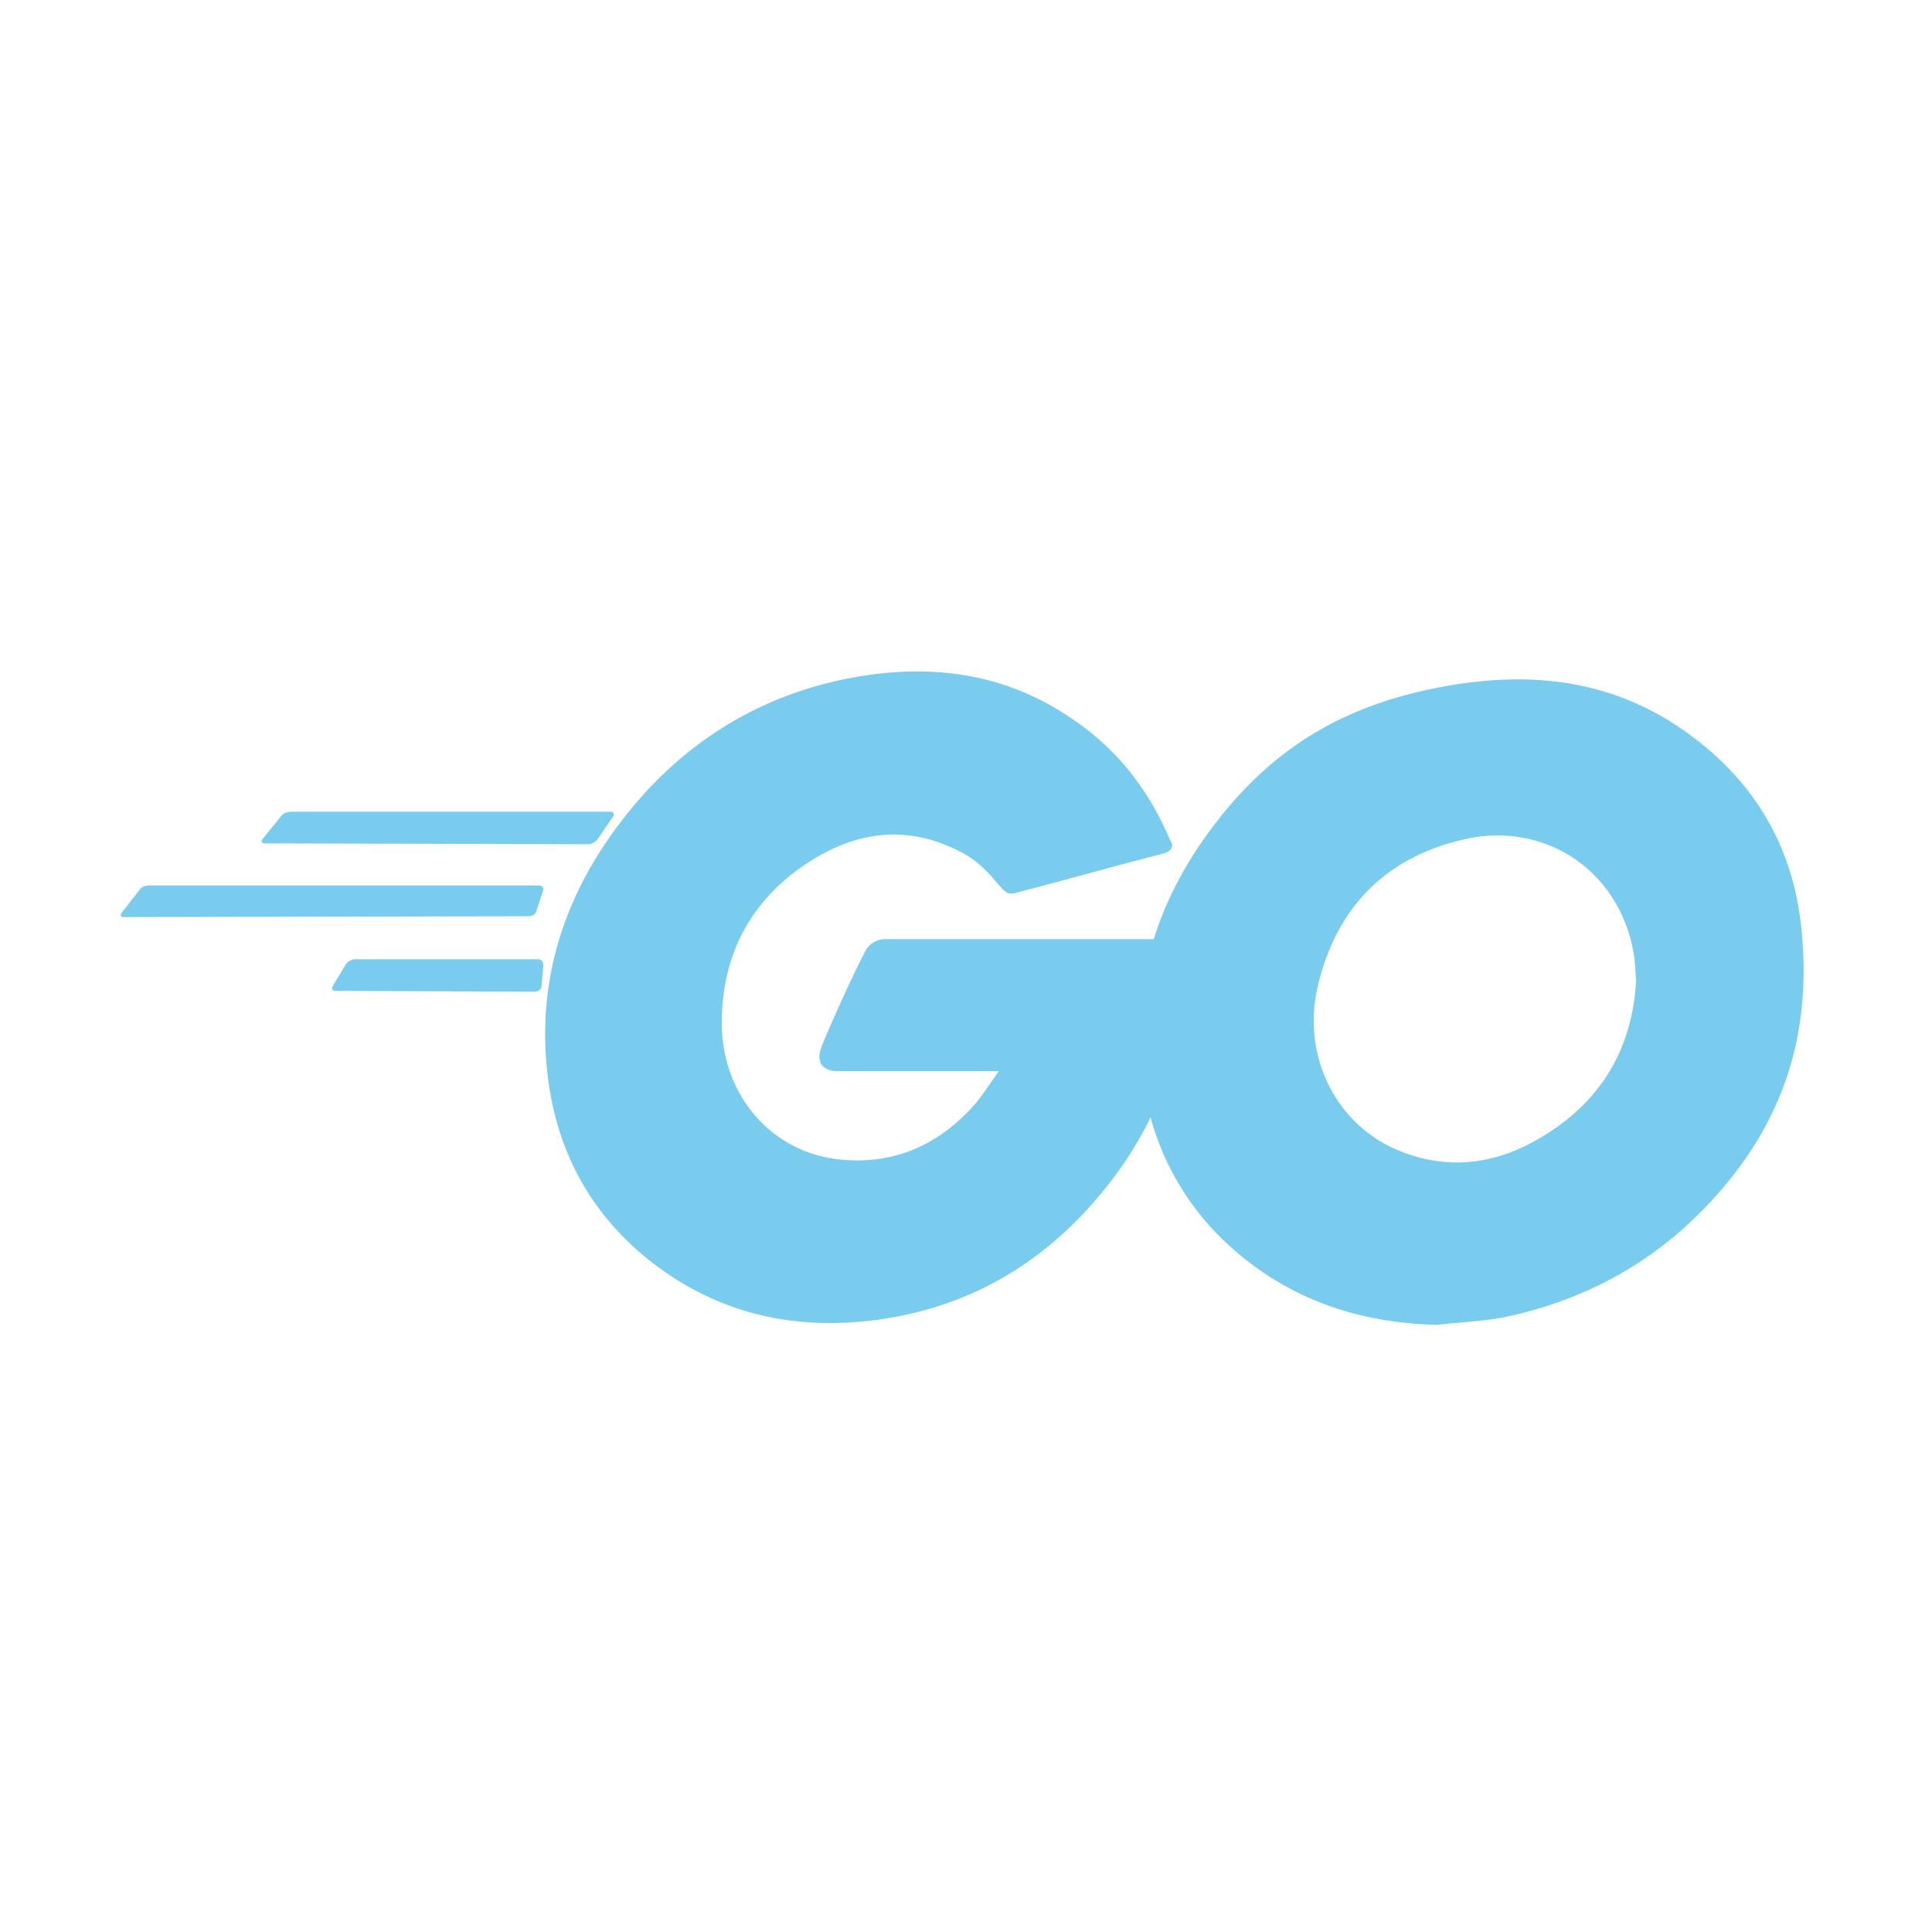 <svg xmlns="http://www.w3.org/2000/svg" width="32" height="32"><g fill="#7ACCEE"><path d="M4.393 13.969c-.06 0-.074-.029-.045-.071l.311-.383c.03-.042.104-.07.163-.07h5.285c.06 0 .074.042.045.084l-.252.369c-.03.042-.103.085-.148.085l-5.36-.014zM2.057 15.19c-.057 0-.071-.028-.043-.07l.298-.383c.028-.043.099-.071.155-.071h6.459c.056 0 .085.042.07.085l-.113.34c-.014.056-.07.085-.127.085l-6.7.014zm3.504 1.222c-.061 0-.076-.042-.046-.085l.212-.354a.203.203 0 0 1 .152-.085h3.03c.06 0 .091.042.091.1l-.03.34c0 .056-.06.098-.106.098l-3.303-.014zM19.238 14.145c-.87.226-1.465.395-2.322.62-.207.057-.22.07-.4-.14-.207-.24-.36-.396-.65-.537-.87-.437-1.713-.31-2.5.212-.94.62-1.423 1.537-1.41 2.68.014 1.128.774 2.058 1.866 2.214.94.127 1.727-.212 2.348-.931.125-.155.235-.325.373-.522h-2.666c-.29 0-.36-.183-.263-.423.18-.437.512-1.17.705-1.537a.373.373 0 0 1 .345-.226h5.03c-.028.38-.028.762-.083 1.142a6.081 6.081 0 0 1-1.133 2.765c-.995 1.34-2.294 2.171-3.938 2.397-1.354.183-2.611-.085-3.716-.93-1.023-.79-1.603-1.834-1.755-3.132-.18-1.537.263-2.919 1.174-4.132.981-1.311 2.28-2.143 3.869-2.44 1.299-.24 2.542-.084 3.661.692.732.493 1.257 1.17 1.603 1.988.083.127.027.198-.138.24z"/><path d="M23.81 21.944c-1.257-.029-2.403-.395-3.37-1.241a4.447 4.447 0 0 1-1.493-2.722c-.248-1.594.18-3.004 1.12-4.26 1.008-1.353 2.224-2.058 3.868-2.354 1.41-.254 2.735-.113 3.937.719 1.092.761 1.769 1.79 1.948 3.145.235 1.904-.304 3.455-1.588 4.78-.912.945-2.031 1.538-3.316 1.806-.373.07-.746.084-1.105.127zm3.289-5.698c-.014-.183-.014-.324-.042-.465-.248-1.396-1.506-2.186-2.818-1.876-1.285.296-2.114 1.128-2.418 2.454-.249 1.1.276 2.214 1.271 2.665.76.339 1.52.297 2.252-.084 1.092-.578 1.686-1.481 1.755-2.694z"/></g></svg>